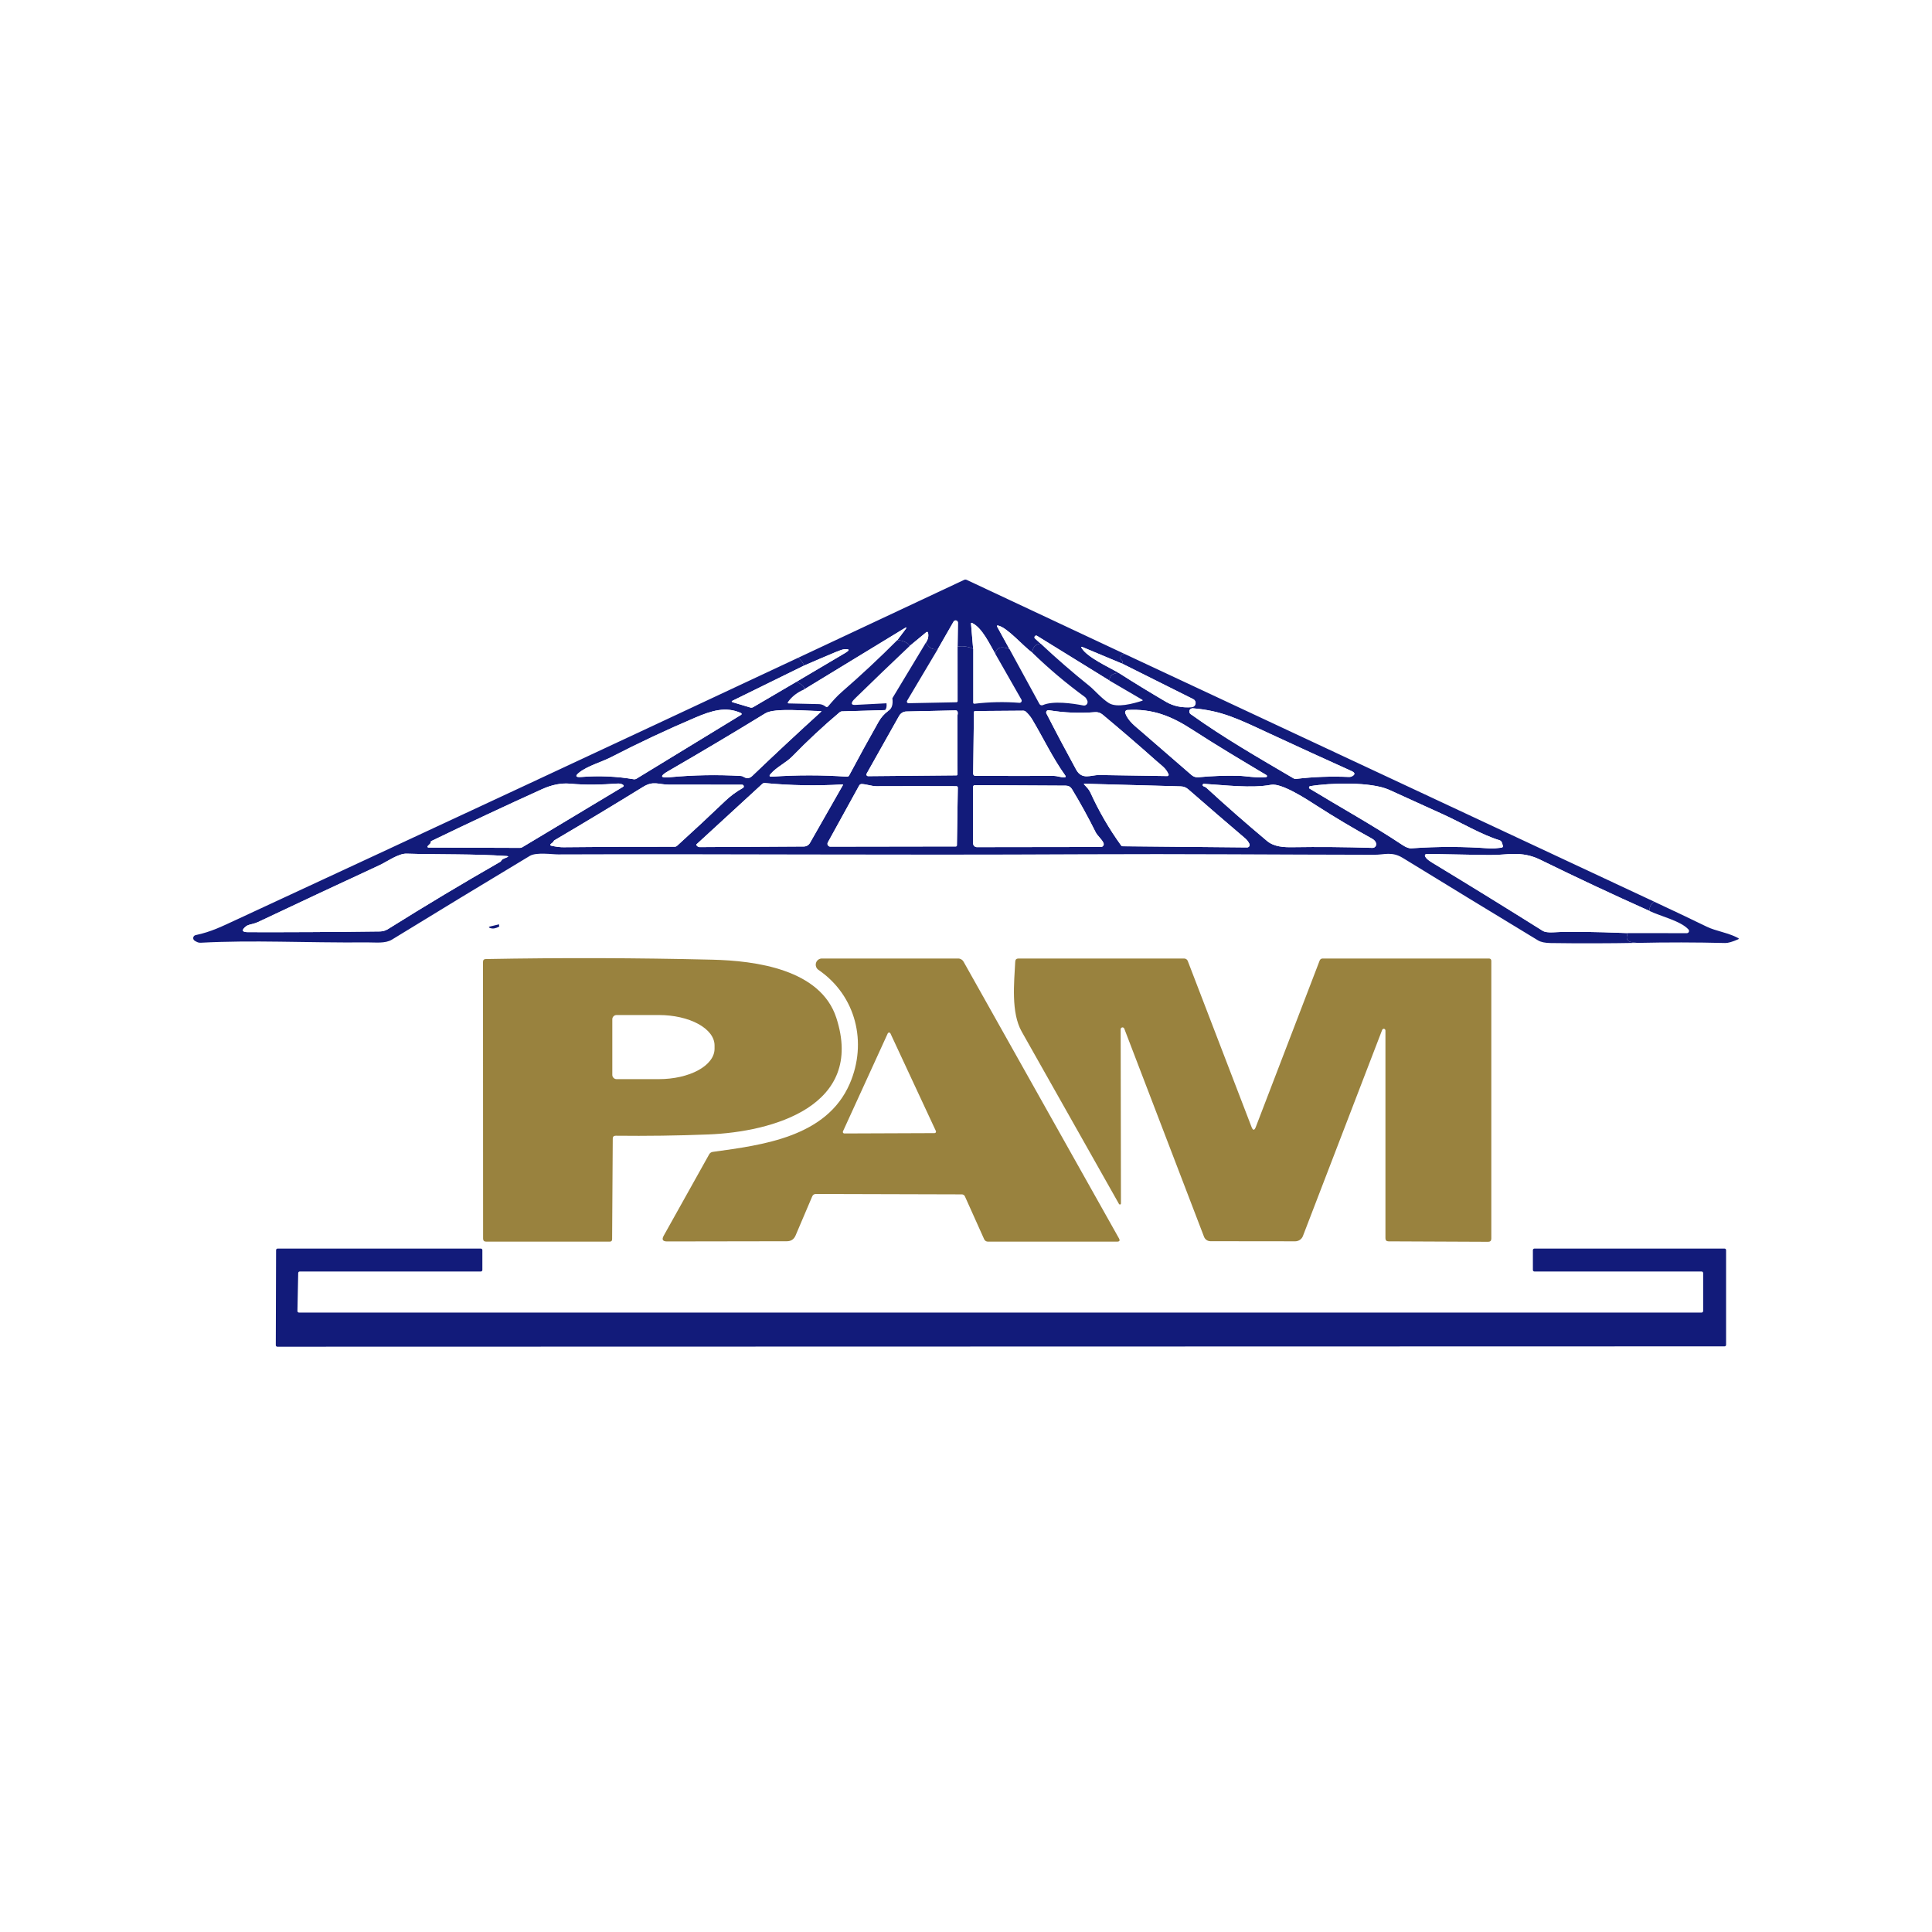 <svg width="100" height="100" viewBox="0 0 100 100" fill="none" xmlns="http://www.w3.org/2000/svg">
<rect width="100" height="100" fill="white"/>
<path d="M58.196 33.842C58.077 33.867 58.008 33.93 57.99 34.029C57.981 34.076 57.997 34.113 58.035 34.14C58.095 34.182 58.12 34.256 58.111 34.362L56.031 33.493C55.961 33.463 55.946 33.481 55.987 33.546C56.283 34.029 57.386 34.527 57.903 34.828C57.581 34.849 57.422 34.981 57.426 35.226L53.685 32.915C53.666 32.901 53.642 32.895 53.619 32.898C53.596 32.902 53.575 32.914 53.561 32.933C53.547 32.951 53.541 32.975 53.544 32.998C53.547 33.022 53.56 33.042 53.578 33.056L53.863 33.315C53.591 33.342 53.449 33.499 53.436 33.784C52.963 33.45 52.148 32.488 51.667 32.38C51.602 32.366 51.586 32.388 51.618 32.446L52.249 33.596C51.823 33.428 51.578 33.507 51.512 33.834C51.214 33.328 50.843 32.503 50.318 32.247C50.275 32.226 50.256 32.239 50.26 32.286L50.369 33.579C50.109 33.464 49.841 33.426 49.565 33.465L49.582 32.236C49.583 32.209 49.575 32.183 49.559 32.161C49.543 32.139 49.52 32.123 49.494 32.116C49.468 32.109 49.441 32.111 49.416 32.121C49.391 32.132 49.37 32.15 49.357 32.174L48.546 33.588C48.284 33.653 48.078 33.543 47.927 33.257C48.032 33.101 48.069 32.941 48.04 32.777C48.027 32.7 47.99 32.686 47.929 32.736L47.087 33.432C46.968 33.254 46.755 33.154 46.446 33.133L46.867 32.573C46.946 32.468 46.929 32.45 46.816 32.519L41.617 35.687C41.667 35.568 41.536 35.436 41.223 35.289L43.752 33.794C44 33.647 43.981 33.584 43.695 33.607C43.617 33.613 43.468 33.662 43.249 33.754C42.688 33.989 42.141 34.222 41.611 34.455C41.597 34.348 41.499 34.212 41.314 34.046L49.9 30.016C49.946 29.995 49.993 29.995 50.039 30.016L58.196 33.842Z" fill="#121B7A"/>
<path d="M49.565 33.465L49.567 36.279C49.568 36.325 49.545 36.348 49.5 36.349L47.023 36.398C47.008 36.398 46.994 36.394 46.981 36.387C46.968 36.38 46.957 36.369 46.95 36.356C46.942 36.343 46.938 36.329 46.938 36.314C46.939 36.299 46.943 36.284 46.95 36.272L48.546 33.588L49.357 32.173C49.37 32.15 49.391 32.132 49.416 32.121C49.441 32.111 49.468 32.109 49.494 32.116C49.52 32.123 49.543 32.139 49.559 32.161C49.575 32.182 49.583 32.209 49.582 32.236L49.565 33.465Z" fill="white"/>
<path d="M51.512 33.834L52.869 36.212C52.879 36.23 52.884 36.25 52.883 36.27C52.883 36.291 52.877 36.31 52.866 36.328C52.855 36.345 52.84 36.358 52.821 36.367C52.803 36.376 52.783 36.38 52.763 36.378C51.987 36.317 51.216 36.333 50.447 36.425C50.395 36.431 50.369 36.408 50.369 36.357V33.579L50.26 32.286C50.256 32.239 50.275 32.226 50.318 32.246C50.843 32.503 51.214 33.328 51.512 33.834Z" fill="white"/>
<path d="M53.436 33.785C54.287 34.611 55.192 35.374 56.151 36.074C56.183 36.098 56.209 36.127 56.227 36.161C56.253 36.212 56.27 36.245 56.277 36.26C56.291 36.291 56.297 36.325 56.292 36.358C56.289 36.392 56.276 36.423 56.255 36.45C56.234 36.477 56.206 36.497 56.175 36.509C56.144 36.52 56.109 36.523 56.077 36.517C55.508 36.406 54.504 36.263 53.978 36.497C53.946 36.511 53.91 36.513 53.877 36.501C53.844 36.49 53.817 36.467 53.8 36.436L52.249 33.596L51.618 32.446C51.586 32.388 51.602 32.366 51.667 32.38C52.149 32.488 52.963 33.45 53.436 33.785Z" fill="white"/>
<path d="M46.446 33.132C45.525 34.056 44.566 34.951 43.569 35.817C43.305 36.047 43.092 36.293 42.866 36.56C42.825 36.608 42.78 36.612 42.73 36.572C42.663 36.519 42.587 36.481 42.502 36.46C42.462 36.45 42.421 36.445 42.379 36.445L40.833 36.41C40.766 36.409 40.752 36.381 40.791 36.326C40.995 36.046 41.27 35.833 41.617 35.687L46.816 32.518C46.929 32.45 46.946 32.468 46.867 32.573L46.446 33.132Z" fill="white"/>
<path d="M47.927 33.257L46.189 36.141C46.092 36.261 45.99 36.348 45.885 36.403L44.265 36.486C44.085 36.495 44.043 36.427 44.139 36.282C44.158 36.253 44.212 36.195 44.302 36.108C45.213 35.218 46.142 34.326 47.087 33.432L47.929 32.736C47.99 32.686 48.027 32.7 48.04 32.777C48.069 32.941 48.032 33.101 47.927 33.257Z" fill="white"/>
<path d="M57.426 35.226L59.117 36.214C59.159 36.239 59.157 36.26 59.109 36.275C58.664 36.414 57.812 36.654 57.391 36.389C57.015 36.152 56.629 35.7 56.395 35.512C55.523 34.812 54.679 34.08 53.862 33.315L53.578 33.056C53.559 33.042 53.547 33.021 53.544 32.998C53.541 32.975 53.547 32.951 53.561 32.932C53.575 32.914 53.596 32.901 53.619 32.898C53.642 32.895 53.666 32.901 53.685 32.915L57.426 35.226Z" fill="white"/>
<path d="M46.446 33.132C46.755 33.154 46.968 33.253 47.087 33.432C46.142 34.326 45.214 35.218 44.302 36.108C44.213 36.195 44.158 36.253 44.139 36.282C44.043 36.427 44.085 36.495 44.265 36.486L45.885 36.402C45.904 36.566 45.88 36.684 45.811 36.755L43.589 36.82C43.54 36.821 43.493 36.839 43.455 36.87C42.604 37.588 41.791 38.346 41.015 39.145C40.688 39.481 40.208 39.692 39.889 40.055C39.796 40.161 39.82 40.209 39.961 40.2C41.25 40.111 42.542 40.111 43.835 40.201C43.859 40.203 43.883 40.198 43.903 40.186C43.924 40.175 43.941 40.157 43.952 40.136C44.452 39.197 44.959 38.271 45.475 37.36C45.603 37.133 45.767 36.948 45.964 36.805C46.158 36.697 46.233 36.475 46.189 36.141L47.927 33.257C48.078 33.543 48.284 33.653 48.546 33.588L46.95 36.272C46.943 36.284 46.939 36.299 46.939 36.314C46.939 36.329 46.942 36.343 46.95 36.356C46.957 36.369 46.968 36.38 46.981 36.387C46.994 36.394 47.008 36.398 47.023 36.398L49.5 36.349C49.546 36.348 49.568 36.325 49.567 36.279L49.565 33.465C49.841 33.426 50.109 33.464 50.369 33.579V36.357C50.369 36.408 50.395 36.431 50.447 36.425C51.216 36.333 51.987 36.317 52.763 36.378C52.783 36.38 52.803 36.376 52.821 36.367C52.84 36.358 52.855 36.345 52.866 36.328C52.877 36.31 52.883 36.291 52.883 36.27C52.884 36.25 52.879 36.23 52.869 36.212L51.512 33.834C51.578 33.507 51.823 33.428 52.249 33.596L53.8 36.436C53.817 36.466 53.844 36.49 53.877 36.501C53.91 36.512 53.946 36.511 53.978 36.497C54.504 36.263 55.508 36.405 56.077 36.516C56.109 36.523 56.144 36.52 56.175 36.508C56.206 36.497 56.234 36.476 56.255 36.45C56.276 36.423 56.289 36.392 56.292 36.358C56.297 36.324 56.291 36.29 56.277 36.26C56.27 36.244 56.253 36.211 56.227 36.161C56.209 36.126 56.183 36.097 56.151 36.074C55.192 35.374 54.287 34.611 53.436 33.784C53.449 33.498 53.591 33.342 53.863 33.315C54.679 34.08 55.523 34.812 56.396 35.512C56.63 35.7 57.016 36.152 57.391 36.389C57.812 36.655 58.664 36.414 59.109 36.275C59.157 36.26 59.16 36.239 59.117 36.214L57.426 35.226C57.422 34.981 57.581 34.848 57.903 34.828C58.705 35.341 59.523 35.841 60.355 36.328C60.737 36.551 61.18 36.643 61.684 36.604C61.731 36.6 61.777 36.581 61.812 36.549C61.848 36.517 61.872 36.474 61.881 36.427C61.891 36.38 61.884 36.331 61.863 36.288C61.842 36.245 61.807 36.21 61.764 36.188L58.111 34.362C58.12 34.256 58.095 34.182 58.035 34.14C57.997 34.112 57.981 34.075 57.99 34.029C58.008 33.93 58.077 33.867 58.196 33.842L85.628 46.674C85.44 46.793 85.36 46.953 85.39 47.156C83.482 46.302 81.592 45.416 79.719 44.497C78.727 44.011 77.982 44.276 77.041 44.257C76.013 44.236 74.972 44.218 73.917 44.201C73.74 44.197 73.706 44.266 73.816 44.406C73.87 44.475 73.976 44.557 74.132 44.652C76.046 45.812 77.951 46.987 79.847 48.177C79.956 48.246 80.146 48.272 80.416 48.256C81.167 48.212 82.446 48.225 84.253 48.297C84.06 48.793 84.454 48.764 84.747 48.803C83.253 48.83 81.759 48.833 80.264 48.812C79.974 48.808 79.756 48.763 79.611 48.676C77.272 47.258 74.936 45.835 72.605 44.404C72.041 44.058 71.639 44.245 71.13 44.243C66.145 44.237 61.153 44.191 56.169 44.216C45.523 44.27 37.44 44.19 28.891 44.223C28.594 44.225 27.759 44.1 27.426 44.299C25.039 45.734 22.659 47.179 20.286 48.635C19.945 48.844 19.436 48.776 19.065 48.779C15.595 48.803 13.193 48.648 10.377 48.796C10.317 48.799 10.262 48.788 10.213 48.765C10.141 48.732 10.09 48.703 10.061 48.68C10.037 48.661 10.019 48.636 10.009 48.608C9.999 48.579 9.997 48.548 10.004 48.519C10.011 48.489 10.027 48.463 10.049 48.442C10.07 48.421 10.098 48.406 10.128 48.401C10.934 48.233 11.515 47.937 12.232 47.606C21.94 43.105 31.634 38.585 41.314 34.046C41.499 34.212 41.597 34.348 41.611 34.454L37.926 36.264C37.854 36.298 37.856 36.327 37.932 36.351L38.837 36.621C38.862 36.628 38.887 36.63 38.911 36.627C38.936 36.623 38.96 36.615 38.982 36.603L41.223 35.288C41.536 35.435 41.667 35.568 41.617 35.687C41.27 35.833 40.995 36.046 40.792 36.326C40.752 36.381 40.766 36.409 40.833 36.41L42.38 36.445C42.421 36.445 42.462 36.45 42.503 36.46C42.587 36.481 42.663 36.519 42.73 36.572C42.78 36.612 42.825 36.608 42.866 36.56C43.092 36.293 43.305 36.047 43.569 35.817C44.566 34.951 45.525 34.056 46.446 33.132ZM69.948 39.906C68.538 39.27 67.131 38.626 65.727 37.974C64.071 37.205 63.241 36.785 61.74 36.661C61.703 36.658 61.667 36.667 61.636 36.687C61.605 36.706 61.582 36.735 61.569 36.77C61.557 36.804 61.556 36.842 61.567 36.876C61.577 36.911 61.599 36.942 61.629 36.963C63.323 38.18 65.147 39.226 66.946 40.283C66.991 40.31 67.04 40.32 67.092 40.314C67.997 40.208 68.905 40.175 69.815 40.215C69.896 40.219 69.969 40.197 70.035 40.148C70.149 40.064 70.121 39.983 69.948 39.906ZM38.356 36.908C37.564 36.548 36.824 36.785 35.967 37.151C34.493 37.779 33.044 38.461 31.62 39.195C31.137 39.444 30.433 39.633 29.991 39.976C29.755 40.161 29.786 40.241 30.084 40.216C30.995 40.143 31.899 40.182 32.796 40.332C32.85 40.341 32.899 40.332 32.945 40.304L38.362 36.998C38.37 36.993 38.376 36.987 38.38 36.979C38.385 36.971 38.386 36.961 38.386 36.952C38.385 36.943 38.382 36.934 38.377 36.926C38.371 36.919 38.364 36.912 38.356 36.908ZM58.245 36.92C58.403 37.334 58.757 37.586 59.085 37.872C59.938 38.614 60.8 39.361 61.67 40.113C61.776 40.205 61.899 40.244 62.039 40.23C62.704 40.164 63.4 40.139 64.127 40.156C64.469 40.163 65.055 40.279 65.534 40.222C65.545 40.221 65.555 40.216 65.564 40.208C65.572 40.2 65.577 40.191 65.58 40.18C65.582 40.169 65.581 40.157 65.576 40.147C65.572 40.137 65.565 40.128 65.555 40.122C64.265 39.352 62.975 38.586 61.714 37.767C60.632 37.066 59.666 36.674 58.356 36.749C58.336 36.75 58.316 36.756 58.299 36.766C58.282 36.776 58.267 36.789 58.257 36.806C58.246 36.823 58.239 36.842 58.237 36.862C58.235 36.882 58.238 36.902 58.245 36.92ZM38.936 40.163C40.106 39.043 41.289 37.94 42.484 36.854C42.523 36.818 42.516 36.801 42.465 36.802C41.831 36.811 40.105 36.62 39.612 36.922C37.965 37.931 36.286 38.93 34.575 39.92C34.139 40.173 34.172 40.276 34.674 40.228C35.899 40.113 37.123 40.091 38.348 40.163C38.396 40.165 38.44 40.179 38.48 40.206C38.646 40.311 38.797 40.297 38.936 40.163ZM49.567 36.974C49.576 36.94 49.577 36.902 49.568 36.858C49.556 36.798 49.52 36.769 49.459 36.77L46.914 36.826C46.837 36.828 46.763 36.85 46.697 36.889C46.632 36.929 46.578 36.984 46.54 37.051L44.856 40.046C44.849 40.059 44.845 40.074 44.845 40.089C44.845 40.104 44.849 40.118 44.857 40.131C44.865 40.144 44.876 40.155 44.889 40.162C44.902 40.17 44.917 40.174 44.932 40.174L49.503 40.133C49.542 40.132 49.561 40.112 49.561 40.074L49.556 37.05C49.556 37.024 49.56 36.999 49.567 36.974ZM50.41 36.864L50.372 40.049C50.372 40.063 50.375 40.077 50.38 40.09C50.385 40.103 50.393 40.115 50.403 40.125C50.413 40.135 50.425 40.143 50.438 40.149C50.451 40.154 50.465 40.157 50.479 40.157C51.837 40.163 53.196 40.164 54.554 40.16C54.709 40.16 54.911 40.242 55.089 40.235C55.165 40.232 55.181 40.199 55.136 40.137C54.481 39.224 54.008 38.212 53.433 37.246C53.341 37.094 53.232 36.959 53.104 36.842C53.064 36.804 53.016 36.785 52.96 36.785L50.471 36.803C50.455 36.803 50.44 36.81 50.429 36.821C50.417 36.833 50.411 36.848 50.41 36.864ZM59.877 39.405C58.938 38.569 58 37.762 57.064 36.983C56.958 36.894 56.821 36.85 56.683 36.861C55.88 36.925 55.081 36.892 54.286 36.761C54.265 36.757 54.243 36.76 54.223 36.768C54.202 36.776 54.185 36.79 54.172 36.808C54.159 36.825 54.152 36.846 54.15 36.868C54.149 36.89 54.153 36.912 54.163 36.931C54.649 37.88 55.161 38.847 55.7 39.832C56.007 40.393 56.464 40.108 56.9 40.114C58.077 40.134 59.251 40.152 60.421 40.169C60.432 40.169 60.444 40.166 60.454 40.161C60.464 40.155 60.472 40.148 60.479 40.138C60.485 40.128 60.489 40.117 60.489 40.106C60.49 40.095 60.488 40.084 60.483 40.074C60.342 39.753 60.125 39.625 59.877 39.405ZM64.452 43.395C63.465 42.554 62.481 41.707 61.503 40.853C61.396 40.759 61.26 40.706 61.118 40.703L56.143 40.566C56.097 40.565 56.09 40.581 56.122 40.614C56.241 40.738 56.367 40.861 56.438 41.019C56.878 41.988 57.409 42.903 58.032 43.764C58.041 43.776 58.052 43.786 58.065 43.792C58.078 43.799 58.092 43.802 58.107 43.802L64.548 43.863C64.57 43.864 64.593 43.858 64.612 43.847C64.632 43.837 64.649 43.821 64.661 43.802C64.673 43.782 64.68 43.76 64.681 43.737C64.681 43.715 64.677 43.692 64.666 43.672C64.61 43.56 64.538 43.468 64.452 43.395ZM22.269 43.661L22.141 43.79C22.135 43.797 22.13 43.805 22.129 43.814C22.127 43.824 22.128 43.833 22.131 43.841C22.135 43.85 22.14 43.857 22.148 43.862C22.155 43.867 22.164 43.869 22.173 43.869L26.912 43.886C26.955 43.886 26.994 43.875 27.031 43.854C28.768 42.813 30.505 41.77 32.241 40.727C32.297 40.694 32.298 40.658 32.246 40.621C32.171 40.569 32.07 40.548 31.942 40.557C31.109 40.619 30.337 40.639 29.505 40.563C29.05 40.521 28.561 40.618 28.04 40.855C26.119 41.725 24.209 42.62 22.311 43.54C22.305 43.543 22.302 43.547 22.302 43.553L22.293 43.612C22.291 43.632 22.283 43.648 22.269 43.661ZM28.614 43.599L28.523 43.673C28.459 43.726 28.467 43.761 28.547 43.778C28.792 43.83 29.001 43.855 29.172 43.853C31.082 43.831 32.997 43.823 34.916 43.827C34.967 43.827 35.012 43.809 35.049 43.775C35.888 43.013 36.717 42.241 37.535 41.459C37.812 41.195 38.117 40.97 38.452 40.785C38.469 40.775 38.483 40.76 38.491 40.742C38.499 40.723 38.501 40.702 38.496 40.683C38.491 40.663 38.479 40.646 38.463 40.634C38.447 40.622 38.428 40.616 38.407 40.616C37.163 40.618 35.901 40.617 34.619 40.613C34.083 40.611 33.823 40.397 33.284 40.73C31.764 41.667 30.235 42.588 28.696 43.494C28.685 43.5 28.676 43.508 28.669 43.518C28.662 43.53 28.655 43.543 28.649 43.555C28.641 43.572 28.629 43.587 28.614 43.599ZM36.055 43.698C36.034 43.717 36.033 43.737 36.054 43.758L36.095 43.799C36.127 43.831 36.166 43.846 36.212 43.846L41.608 43.815C41.672 43.814 41.735 43.797 41.79 43.764C41.846 43.732 41.892 43.685 41.924 43.629L43.626 40.642C43.642 40.614 43.634 40.6 43.601 40.602C42.264 40.682 40.928 40.658 39.593 40.531C39.567 40.528 39.542 40.531 39.518 40.538C39.494 40.546 39.471 40.559 39.453 40.577L36.055 43.698ZM44.47 40.66L42.848 43.605C42.835 43.627 42.829 43.652 42.829 43.678C42.83 43.703 42.837 43.728 42.85 43.75C42.863 43.772 42.881 43.79 42.904 43.803C42.926 43.815 42.951 43.822 42.977 43.822L49.47 43.812C49.508 43.812 49.528 43.793 49.529 43.755L49.576 40.766C49.576 40.757 49.575 40.748 49.571 40.739C49.568 40.731 49.563 40.723 49.556 40.716C49.55 40.709 49.542 40.704 49.533 40.7C49.525 40.697 49.515 40.695 49.506 40.695C48.115 40.689 46.734 40.689 45.364 40.695C45.13 40.697 44.858 40.592 44.609 40.581C44.547 40.579 44.501 40.605 44.47 40.66ZM71.012 43.406C70.048 42.875 69.102 42.312 68.177 41.718C67.672 41.392 66.338 40.514 65.786 40.621C64.783 40.812 63.379 40.636 62.313 40.57C62.3 40.57 62.287 40.573 62.276 40.58C62.266 40.587 62.257 40.597 62.252 40.608C62.247 40.62 62.246 40.633 62.249 40.646C62.251 40.658 62.258 40.67 62.267 40.678C62.284 40.694 62.314 40.71 62.355 40.724C62.388 40.735 62.415 40.751 62.437 40.771C63.465 41.715 64.515 42.635 65.586 43.532C65.952 43.837 66.473 43.857 66.892 43.851C68.256 43.83 69.637 43.841 71.036 43.886C71.064 43.887 71.091 43.882 71.117 43.871C71.142 43.86 71.165 43.844 71.183 43.823C71.202 43.803 71.215 43.778 71.223 43.752C71.231 43.725 71.233 43.698 71.229 43.67C71.214 43.565 71.142 43.477 71.012 43.406ZM55.165 40.665L50.469 40.64C50.402 40.64 50.368 40.674 50.368 40.742V43.652C50.368 43.678 50.373 43.703 50.383 43.727C50.392 43.751 50.407 43.772 50.425 43.791C50.443 43.809 50.465 43.823 50.489 43.833C50.513 43.843 50.538 43.848 50.564 43.848L56.982 43.839C57.007 43.839 57.031 43.833 57.053 43.821C57.074 43.809 57.092 43.792 57.106 43.771C57.119 43.751 57.127 43.727 57.129 43.702C57.13 43.678 57.126 43.653 57.116 43.631C57.022 43.423 56.806 43.268 56.709 43.073C56.32 42.292 55.912 41.55 55.486 40.847C55.413 40.726 55.306 40.666 55.165 40.665ZM77.739 43.615C77.73 43.586 77.713 43.558 77.691 43.536C77.668 43.514 77.641 43.498 77.611 43.489C76.706 43.216 75.609 42.564 74.697 42.152C73.768 41.733 72.84 41.31 71.912 40.885C70.965 40.452 68.835 40.52 67.813 40.692C67.799 40.694 67.786 40.701 67.776 40.711C67.766 40.721 67.759 40.734 67.756 40.748C67.753 40.762 67.755 40.777 67.761 40.79C67.767 40.803 67.777 40.814 67.789 40.821C69.386 41.791 71.049 42.71 72.594 43.739C72.778 43.861 72.933 43.918 73.057 43.909C74.421 43.81 75.785 43.814 77.151 43.918C77.252 43.926 77.439 43.912 77.71 43.875C77.781 43.865 77.806 43.826 77.784 43.758L77.739 43.615ZM26.045 44.457L26.233 44.378C26.329 44.339 26.326 44.316 26.222 44.308C24.493 44.191 22.775 44.239 21.041 44.185C20.62 44.172 19.986 44.623 19.681 44.764C17.57 45.742 15.463 46.728 13.36 47.723C13.271 47.765 13.168 47.8 13.048 47.828C12.891 47.863 12.787 47.902 12.735 47.945C12.484 48.146 12.52 48.248 12.843 48.249C15.029 48.255 17.226 48.243 19.435 48.214C19.719 48.211 19.862 48.229 20.115 48.069C22.022 46.875 23.951 45.719 25.902 44.602C25.918 44.593 25.935 44.571 25.953 44.538C25.975 44.5 26.005 44.474 26.045 44.457Z" fill="#121B7A"/>
<path d="M58.111 34.362L61.764 36.188C61.807 36.21 61.842 36.245 61.863 36.288C61.884 36.331 61.891 36.38 61.882 36.427C61.873 36.474 61.848 36.517 61.813 36.549C61.777 36.581 61.732 36.6 61.684 36.605C61.18 36.643 60.738 36.551 60.356 36.328C59.523 35.841 58.706 35.341 57.903 34.828C57.387 34.527 56.283 34.029 55.987 33.546C55.947 33.481 55.961 33.463 56.031 33.492L58.111 34.362Z" fill="white"/>
<path d="M41.223 35.289L38.982 36.603C38.96 36.615 38.936 36.624 38.911 36.627C38.886 36.63 38.861 36.628 38.837 36.621L37.932 36.351C37.856 36.327 37.854 36.299 37.925 36.264L41.61 34.454C42.141 34.222 42.687 33.989 43.248 33.754C43.468 33.662 43.617 33.612 43.695 33.606C43.981 33.584 44 33.647 43.751 33.793L41.223 35.289Z" fill="white"/>
<path d="M69.948 39.906C70.12 39.983 70.149 40.064 70.035 40.148C69.969 40.197 69.895 40.219 69.814 40.215C68.905 40.175 67.997 40.208 67.091 40.314C67.04 40.32 66.991 40.31 66.946 40.283C65.147 39.226 63.323 38.18 61.629 36.963C61.599 36.942 61.577 36.911 61.566 36.876C61.556 36.842 61.557 36.804 61.569 36.77C61.582 36.735 61.605 36.706 61.636 36.687C61.667 36.667 61.703 36.658 61.74 36.661C63.241 36.785 64.071 37.205 65.727 37.974C67.131 38.626 68.538 39.27 69.948 39.906Z" fill="white"/>
<path d="M38.355 36.909C38.364 36.913 38.371 36.919 38.377 36.927C38.382 36.934 38.385 36.943 38.386 36.953C38.386 36.962 38.384 36.971 38.38 36.979C38.376 36.987 38.369 36.994 38.362 36.998L32.944 40.305C32.899 40.332 32.849 40.341 32.796 40.332C31.899 40.182 30.995 40.144 30.083 40.217C29.785 40.241 29.755 40.161 29.991 39.977C30.433 39.633 31.136 39.445 31.619 39.196C33.044 38.461 34.493 37.78 35.967 37.152C36.824 36.786 37.564 36.549 38.355 36.909Z" fill="white"/>
<path d="M45.811 36.755L45.964 36.805C45.767 36.948 45.604 37.133 45.475 37.36C44.959 38.271 44.452 39.197 43.952 40.136C43.941 40.157 43.924 40.175 43.903 40.186C43.883 40.198 43.859 40.203 43.835 40.201C42.542 40.111 41.25 40.111 39.961 40.2C39.82 40.209 39.796 40.161 39.889 40.055C40.208 39.692 40.688 39.481 41.015 39.145C41.791 38.346 42.605 37.588 43.456 36.87C43.493 36.839 43.54 36.821 43.589 36.82L45.811 36.755Z" fill="white"/>
<path d="M58.245 36.92C58.238 36.902 58.235 36.882 58.237 36.862C58.239 36.842 58.246 36.823 58.257 36.806C58.267 36.789 58.282 36.776 58.299 36.766C58.316 36.755 58.336 36.75 58.356 36.749C59.666 36.674 60.632 37.066 61.714 37.767C62.975 38.586 64.265 39.352 65.555 40.122C65.565 40.128 65.572 40.137 65.576 40.147C65.581 40.157 65.582 40.169 65.58 40.18C65.577 40.191 65.572 40.2 65.564 40.208C65.555 40.216 65.545 40.221 65.534 40.222C65.055 40.279 64.469 40.163 64.127 40.156C63.4 40.139 62.704 40.164 62.039 40.23C61.899 40.244 61.776 40.205 61.67 40.113C60.8 39.361 59.938 38.614 59.085 37.872C58.757 37.586 58.403 37.334 58.245 36.92Z" fill="white"/>
<path d="M38.936 40.163C38.797 40.297 38.645 40.311 38.48 40.206C38.44 40.18 38.396 40.165 38.348 40.163C37.123 40.092 35.898 40.113 34.674 40.229C34.171 40.276 34.138 40.173 34.575 39.92C36.286 38.931 37.965 37.931 39.612 36.922C40.105 36.62 41.831 36.811 42.464 36.802C42.516 36.801 42.523 36.818 42.484 36.854C41.289 37.94 40.106 39.043 38.936 40.163Z" fill="white"/>
<path d="M49.556 37.05L49.561 40.074C49.561 40.112 49.542 40.132 49.503 40.133L44.932 40.174C44.917 40.174 44.902 40.17 44.889 40.163C44.876 40.155 44.865 40.144 44.857 40.131C44.849 40.118 44.845 40.104 44.845 40.089C44.845 40.074 44.849 40.059 44.856 40.046L46.54 37.051C46.578 36.985 46.632 36.929 46.697 36.889C46.763 36.85 46.837 36.828 46.914 36.827L49.459 36.77C49.52 36.769 49.556 36.799 49.568 36.858C49.577 36.902 49.576 36.941 49.567 36.974C49.56 36.999 49.556 37.025 49.556 37.05Z" fill="white"/>
<path d="M50.372 40.049L50.41 36.864C50.41 36.848 50.417 36.833 50.428 36.821C50.44 36.81 50.455 36.804 50.471 36.804L52.96 36.785C53.016 36.785 53.064 36.804 53.104 36.842C53.232 36.959 53.341 37.094 53.432 37.246C54.008 38.212 54.481 39.224 55.136 40.138C55.18 40.199 55.165 40.232 55.089 40.235C54.911 40.242 54.709 40.16 54.554 40.16C53.195 40.164 51.837 40.163 50.478 40.157C50.464 40.157 50.45 40.154 50.437 40.149C50.424 40.144 50.413 40.136 50.403 40.126C50.393 40.115 50.385 40.104 50.38 40.09C50.374 40.077 50.372 40.063 50.372 40.049Z" fill="white"/>
<path d="M59.877 39.405C60.125 39.626 60.342 39.753 60.483 40.074C60.488 40.084 60.49 40.095 60.489 40.106C60.489 40.118 60.485 40.129 60.479 40.138C60.473 40.148 60.464 40.156 60.454 40.161C60.444 40.167 60.432 40.169 60.421 40.169C59.251 40.152 58.077 40.134 56.9 40.115C56.464 40.109 56.007 40.393 55.7 39.832C55.161 38.847 54.649 37.881 54.164 36.931C54.153 36.912 54.149 36.89 54.15 36.868C54.152 36.847 54.159 36.826 54.172 36.808C54.185 36.79 54.202 36.776 54.223 36.768C54.243 36.76 54.265 36.758 54.287 36.761C55.081 36.892 55.88 36.925 56.683 36.861C56.821 36.851 56.958 36.894 57.064 36.983C58 37.762 58.938 38.569 59.877 39.405Z" fill="white"/>
<path d="M64.452 43.395C64.538 43.468 64.61 43.56 64.666 43.672C64.677 43.692 64.681 43.715 64.68 43.738C64.679 43.76 64.673 43.782 64.661 43.802C64.649 43.821 64.632 43.837 64.612 43.848C64.593 43.858 64.57 43.864 64.548 43.863L58.106 43.803C58.092 43.803 58.078 43.799 58.065 43.792C58.052 43.786 58.041 43.776 58.032 43.765C57.409 42.904 56.878 41.988 56.438 41.019C56.367 40.861 56.24 40.738 56.122 40.615C56.09 40.581 56.097 40.565 56.143 40.566L61.118 40.703C61.26 40.706 61.396 40.759 61.503 40.853C62.481 41.707 63.464 42.554 64.452 43.395Z" fill="white"/>
<path d="M22.293 43.613L22.302 43.553C22.302 43.547 22.305 43.543 22.311 43.54C24.21 42.62 26.119 41.725 28.04 40.855C28.562 40.619 29.05 40.522 29.505 40.563C30.337 40.639 31.109 40.619 31.942 40.557C32.07 40.548 32.171 40.569 32.246 40.621C32.299 40.658 32.297 40.694 32.241 40.727C30.505 41.771 28.768 42.813 27.031 43.854C26.994 43.876 26.955 43.886 26.912 43.886L22.173 43.87C22.164 43.87 22.155 43.867 22.148 43.862C22.14 43.857 22.135 43.85 22.131 43.841C22.128 43.833 22.127 43.824 22.129 43.815C22.131 43.806 22.135 43.797 22.141 43.791L22.269 43.661C22.283 43.648 22.291 43.632 22.293 43.613Z" fill="white"/>
<path d="M28.649 43.555C28.655 43.543 28.662 43.531 28.669 43.519C28.676 43.508 28.685 43.5 28.696 43.494C30.235 42.589 31.764 41.667 33.284 40.73C33.823 40.397 34.083 40.612 34.619 40.613C35.901 40.617 37.163 40.618 38.407 40.616C38.428 40.616 38.447 40.622 38.463 40.634C38.479 40.647 38.491 40.664 38.496 40.683C38.501 40.703 38.499 40.723 38.491 40.742C38.483 40.76 38.469 40.775 38.452 40.785C38.117 40.97 37.812 41.195 37.535 41.46C36.717 42.242 35.888 43.014 35.049 43.775C35.012 43.81 34.967 43.827 34.916 43.827C32.997 43.823 31.082 43.832 29.172 43.853C29.001 43.855 28.792 43.83 28.547 43.778C28.467 43.761 28.459 43.726 28.523 43.673L28.614 43.599C28.629 43.587 28.641 43.572 28.649 43.555Z" fill="white"/>
<path d="M36.055 43.698L39.453 40.577C39.471 40.559 39.493 40.546 39.517 40.538C39.541 40.531 39.567 40.528 39.592 40.531C40.928 40.658 42.264 40.682 43.601 40.602C43.633 40.6 43.641 40.614 43.625 40.642L41.923 43.629C41.891 43.685 41.845 43.732 41.79 43.764C41.734 43.797 41.672 43.814 41.607 43.815L36.211 43.846C36.166 43.846 36.127 43.831 36.094 43.799L36.053 43.758C36.033 43.737 36.034 43.717 36.055 43.698Z" fill="white"/>
<path d="M44.609 40.581C44.858 40.592 45.13 40.697 45.364 40.695C46.734 40.689 48.115 40.689 49.506 40.695C49.515 40.695 49.525 40.697 49.533 40.701C49.542 40.704 49.55 40.709 49.556 40.716C49.563 40.723 49.568 40.731 49.571 40.739C49.575 40.748 49.576 40.757 49.576 40.767L49.529 43.755C49.528 43.793 49.508 43.812 49.47 43.812L42.977 43.822C42.951 43.822 42.926 43.816 42.904 43.803C42.881 43.79 42.863 43.772 42.85 43.75C42.837 43.728 42.83 43.703 42.829 43.678C42.829 43.652 42.835 43.627 42.847 43.605L44.47 40.66C44.501 40.605 44.547 40.579 44.609 40.581Z" fill="white"/>
<path d="M71.012 43.406C71.141 43.477 71.214 43.565 71.229 43.67C71.233 43.698 71.231 43.726 71.223 43.752C71.215 43.779 71.202 43.803 71.183 43.824C71.165 43.844 71.142 43.86 71.117 43.871C71.091 43.882 71.064 43.887 71.036 43.886C69.637 43.842 68.256 43.83 66.892 43.851C66.473 43.857 65.952 43.838 65.586 43.532C64.515 42.636 63.465 41.715 62.437 40.771C62.415 40.751 62.388 40.735 62.355 40.724C62.314 40.71 62.284 40.695 62.267 40.678C62.258 40.67 62.251 40.658 62.248 40.646C62.246 40.633 62.247 40.62 62.252 40.609C62.257 40.597 62.265 40.587 62.276 40.58C62.287 40.573 62.3 40.57 62.313 40.571C63.379 40.636 64.783 40.812 65.786 40.621C66.338 40.514 67.672 41.393 68.176 41.718C69.102 42.312 70.047 42.875 71.012 43.406Z" fill="white"/>
<path d="M55.165 40.665C55.306 40.666 55.413 40.727 55.485 40.847C55.912 41.55 56.32 42.292 56.709 43.073C56.806 43.268 57.022 43.423 57.116 43.631C57.126 43.654 57.13 43.678 57.129 43.703C57.127 43.727 57.119 43.751 57.106 43.772C57.092 43.792 57.074 43.809 57.053 43.821C57.031 43.833 57.007 43.839 56.982 43.839L50.564 43.848C50.538 43.848 50.513 43.843 50.489 43.833C50.465 43.824 50.443 43.809 50.425 43.791C50.407 43.773 50.392 43.751 50.383 43.727C50.373 43.704 50.368 43.678 50.368 43.652V40.742C50.368 40.675 50.402 40.641 50.469 40.641L55.165 40.665Z" fill="white"/>
<path d="M77.739 43.616L77.784 43.758C77.805 43.826 77.781 43.865 77.71 43.876C77.438 43.912 77.252 43.926 77.15 43.918C75.785 43.814 74.42 43.811 73.057 43.909C72.932 43.918 72.778 43.861 72.594 43.739C71.048 42.71 69.386 41.791 67.789 40.821C67.776 40.814 67.767 40.803 67.761 40.79C67.755 40.777 67.753 40.762 67.756 40.748C67.758 40.734 67.765 40.721 67.775 40.711C67.786 40.701 67.799 40.694 67.813 40.692C68.834 40.52 70.965 40.452 71.911 40.885C72.839 41.31 73.768 41.733 74.697 42.152C75.608 42.564 76.705 43.216 77.611 43.489C77.641 43.498 77.668 43.514 77.69 43.536C77.713 43.559 77.729 43.586 77.739 43.616Z" fill="white"/>
<path d="M25.953 44.538C25.935 44.571 25.918 44.593 25.902 44.602C23.951 45.719 22.022 46.875 20.116 48.069C19.862 48.229 19.719 48.211 19.435 48.214C17.226 48.243 15.029 48.255 12.843 48.249C12.52 48.248 12.484 48.146 12.735 47.945C12.787 47.902 12.891 47.863 13.048 47.828C13.168 47.8 13.271 47.765 13.36 47.723C15.463 46.728 17.57 45.742 19.681 44.764C19.986 44.623 20.62 44.172 21.041 44.185C22.775 44.239 24.493 44.191 26.223 44.308C26.326 44.316 26.329 44.339 26.233 44.378L26.045 44.457C26.005 44.474 25.975 44.5 25.953 44.538Z" fill="white"/>
<path d="M85.39 47.156C85.954 47.425 87.01 47.673 87.397 48.112C87.411 48.128 87.421 48.148 87.424 48.17C87.427 48.191 87.424 48.213 87.415 48.233C87.406 48.253 87.391 48.27 87.373 48.282C87.355 48.294 87.334 48.3 87.312 48.3L84.253 48.297C82.446 48.225 81.167 48.212 80.416 48.256C80.146 48.272 79.956 48.246 79.847 48.177C77.951 46.987 76.046 45.812 74.132 44.652C73.976 44.557 73.87 44.475 73.816 44.406C73.706 44.266 73.74 44.197 73.917 44.2C74.972 44.218 76.013 44.236 77.041 44.257C77.982 44.276 78.727 44.011 79.719 44.497C81.592 45.416 83.482 46.302 85.39 47.156Z" fill="white"/>
<path d="M85.628 46.675C86.536 47.098 87.442 47.529 88.347 47.968C88.817 48.196 89.445 48.273 89.966 48.553C90.012 48.577 90.011 48.599 89.963 48.62C89.668 48.749 89.446 48.813 89.296 48.81C87.78 48.772 86.263 48.77 84.747 48.804C84.454 48.764 84.06 48.793 84.253 48.298L87.312 48.301C87.333 48.3 87.355 48.294 87.373 48.282C87.391 48.27 87.405 48.253 87.414 48.234C87.423 48.214 87.426 48.192 87.423 48.17C87.42 48.149 87.411 48.129 87.397 48.112C87.009 47.673 85.953 47.425 85.389 47.157C85.36 46.954 85.44 46.793 85.628 46.675Z" fill="#121B7A"/>
<path d="M88.075 65.813H79.422C79.401 65.813 79.381 65.805 79.366 65.79C79.351 65.775 79.342 65.754 79.342 65.733V64.706C79.342 64.684 79.351 64.664 79.366 64.649C79.381 64.634 79.401 64.626 79.422 64.626H89.262C89.284 64.626 89.304 64.634 89.319 64.649C89.334 64.664 89.342 64.684 89.342 64.706V69.608C89.342 69.629 89.334 69.65 89.319 69.665C89.304 69.68 89.284 69.688 89.262 69.688L14.355 69.706C14.334 69.706 14.313 69.697 14.298 69.682C14.283 69.667 14.275 69.647 14.275 69.626L14.29 64.706C14.29 64.684 14.298 64.664 14.313 64.649C14.328 64.634 14.349 64.626 14.37 64.626H24.887C24.909 64.626 24.929 64.634 24.944 64.649C24.959 64.664 24.967 64.684 24.967 64.706V65.733C24.967 65.754 24.959 65.775 24.944 65.79C24.929 65.805 24.909 65.813 24.887 65.813H15.515C15.494 65.813 15.474 65.821 15.459 65.835C15.444 65.85 15.436 65.87 15.435 65.891L15.395 67.856C15.395 67.866 15.396 67.877 15.4 67.887C15.404 67.897 15.41 67.906 15.417 67.914C15.425 67.921 15.434 67.927 15.444 67.932C15.454 67.936 15.464 67.938 15.475 67.938H88.075C88.096 67.938 88.116 67.93 88.131 67.915C88.146 67.9 88.155 67.879 88.155 67.858V65.893C88.155 65.872 88.146 65.851 88.131 65.836C88.116 65.821 88.096 65.813 88.075 65.813Z" fill="#121B7A"/>
<path d="M25.831 47.843C25.826 47.878 25.831 47.916 25.846 47.955C25.671 48.055 25.517 48.083 25.382 48.039C25.279 48.005 25.279 47.975 25.385 47.95L25.831 47.843Z" fill="#121B7A"/>
<path d="M31.716 58.933L31.683 64.145C31.681 64.227 31.641 64.267 31.561 64.267H25.163C25.058 64.267 25.005 64.215 25.005 64.109L25 49.79C25 49.691 25.049 49.641 25.148 49.64C29.049 49.568 32.953 49.579 36.86 49.673C39.108 49.726 42.47 50.167 43.288 52.683C44.774 57.255 39.987 58.589 36.661 58.719C35.067 58.782 33.47 58.803 31.869 58.785C31.769 58.785 31.718 58.834 31.716 58.933Z" fill="#99823E"/>
<path d="M42.039 61.928L41.18 63.946C41.095 64.147 40.944 64.247 40.726 64.247L34.528 64.257C34.3 64.257 34.242 64.158 34.354 63.959L36.704 59.753C36.745 59.677 36.809 59.633 36.895 59.621C39.46 59.267 42.788 58.861 43.984 56.088C44.899 53.973 44.315 51.538 42.363 50.2C42.306 50.161 42.263 50.105 42.241 50.039C42.218 49.974 42.217 49.903 42.237 49.838C42.257 49.772 42.298 49.714 42.353 49.674C42.408 49.633 42.475 49.611 42.544 49.612H49.591C49.649 49.611 49.706 49.627 49.756 49.656C49.805 49.685 49.846 49.727 49.874 49.777L57.918 64.099C57.981 64.211 57.948 64.267 57.819 64.267H51.131C51.09 64.267 51.051 64.255 51.017 64.233C50.983 64.211 50.956 64.18 50.94 64.142L49.943 61.922C49.929 61.892 49.907 61.866 49.879 61.848C49.851 61.83 49.818 61.821 49.785 61.821L42.23 61.8C42.139 61.8 42.075 61.843 42.039 61.928Z" fill="#99823E"/>
<path d="M71.541 53.307L67.44 63.974C67.41 64.055 67.355 64.125 67.284 64.174C67.212 64.223 67.127 64.25 67.04 64.25L62.651 64.245C62.58 64.244 62.51 64.223 62.452 64.183C62.393 64.143 62.348 64.086 62.322 64.02L58.193 53.244C58.186 53.221 58.171 53.203 58.15 53.191C58.13 53.179 58.106 53.175 58.083 53.179C58.06 53.184 58.04 53.196 58.025 53.215C58.011 53.233 58.003 53.256 58.005 53.279L58.02 62.295C58.02 62.306 58.015 62.317 58.008 62.326C58.001 62.335 57.991 62.342 57.98 62.344C57.969 62.347 57.957 62.346 57.946 62.342C57.935 62.338 57.926 62.33 57.92 62.32C56.235 59.329 54.555 56.354 52.882 53.394C52.326 52.41 52.492 50.868 52.548 49.775C52.553 49.666 52.61 49.612 52.718 49.612H61.288C61.329 49.612 61.369 49.624 61.404 49.647C61.438 49.67 61.464 49.703 61.479 49.742L64.779 58.331C64.854 58.523 64.928 58.523 65.001 58.331L68.305 49.719C68.316 49.687 68.338 49.66 68.365 49.641C68.393 49.622 68.426 49.611 68.46 49.612H77.062C77.147 49.612 77.19 49.654 77.19 49.739V64.112C77.19 64.221 77.135 64.275 77.027 64.275L71.868 64.252C71.762 64.25 71.71 64.197 71.71 64.091V53.338C71.71 53.318 71.703 53.297 71.69 53.282C71.677 53.266 71.659 53.255 71.639 53.251C71.618 53.248 71.597 53.251 71.58 53.262C71.562 53.272 71.548 53.288 71.541 53.307Z" fill="#99823E"/>
<path d="M31.693 52.757C31.693 52.699 31.716 52.643 31.758 52.602C31.799 52.561 31.854 52.538 31.913 52.538H34.105C34.868 52.538 35.601 52.703 36.141 52.998C36.681 53.293 36.985 53.693 36.985 54.11V54.284C36.985 54.701 36.681 55.101 36.141 55.396C35.601 55.691 34.868 55.856 34.105 55.856H31.913C31.854 55.856 31.799 55.833 31.758 55.792C31.716 55.751 31.693 55.695 31.693 55.637V52.757Z" fill="white"/>
<path d="M43.632 58.558L45.949 53.491C45.955 53.477 45.965 53.466 45.977 53.458C45.99 53.449 46.004 53.445 46.019 53.445C46.034 53.445 46.048 53.449 46.061 53.458C46.073 53.466 46.083 53.477 46.089 53.491L48.442 58.543C48.447 58.554 48.449 58.567 48.448 58.58C48.447 58.592 48.443 58.604 48.436 58.615C48.429 58.625 48.42 58.634 48.409 58.64C48.398 58.646 48.386 58.65 48.373 58.65L43.701 58.668C43.688 58.668 43.675 58.664 43.664 58.658C43.653 58.652 43.643 58.643 43.636 58.632C43.629 58.621 43.625 58.608 43.625 58.596C43.624 58.583 43.627 58.57 43.632 58.558Z" fill="white"/>
</svg>
